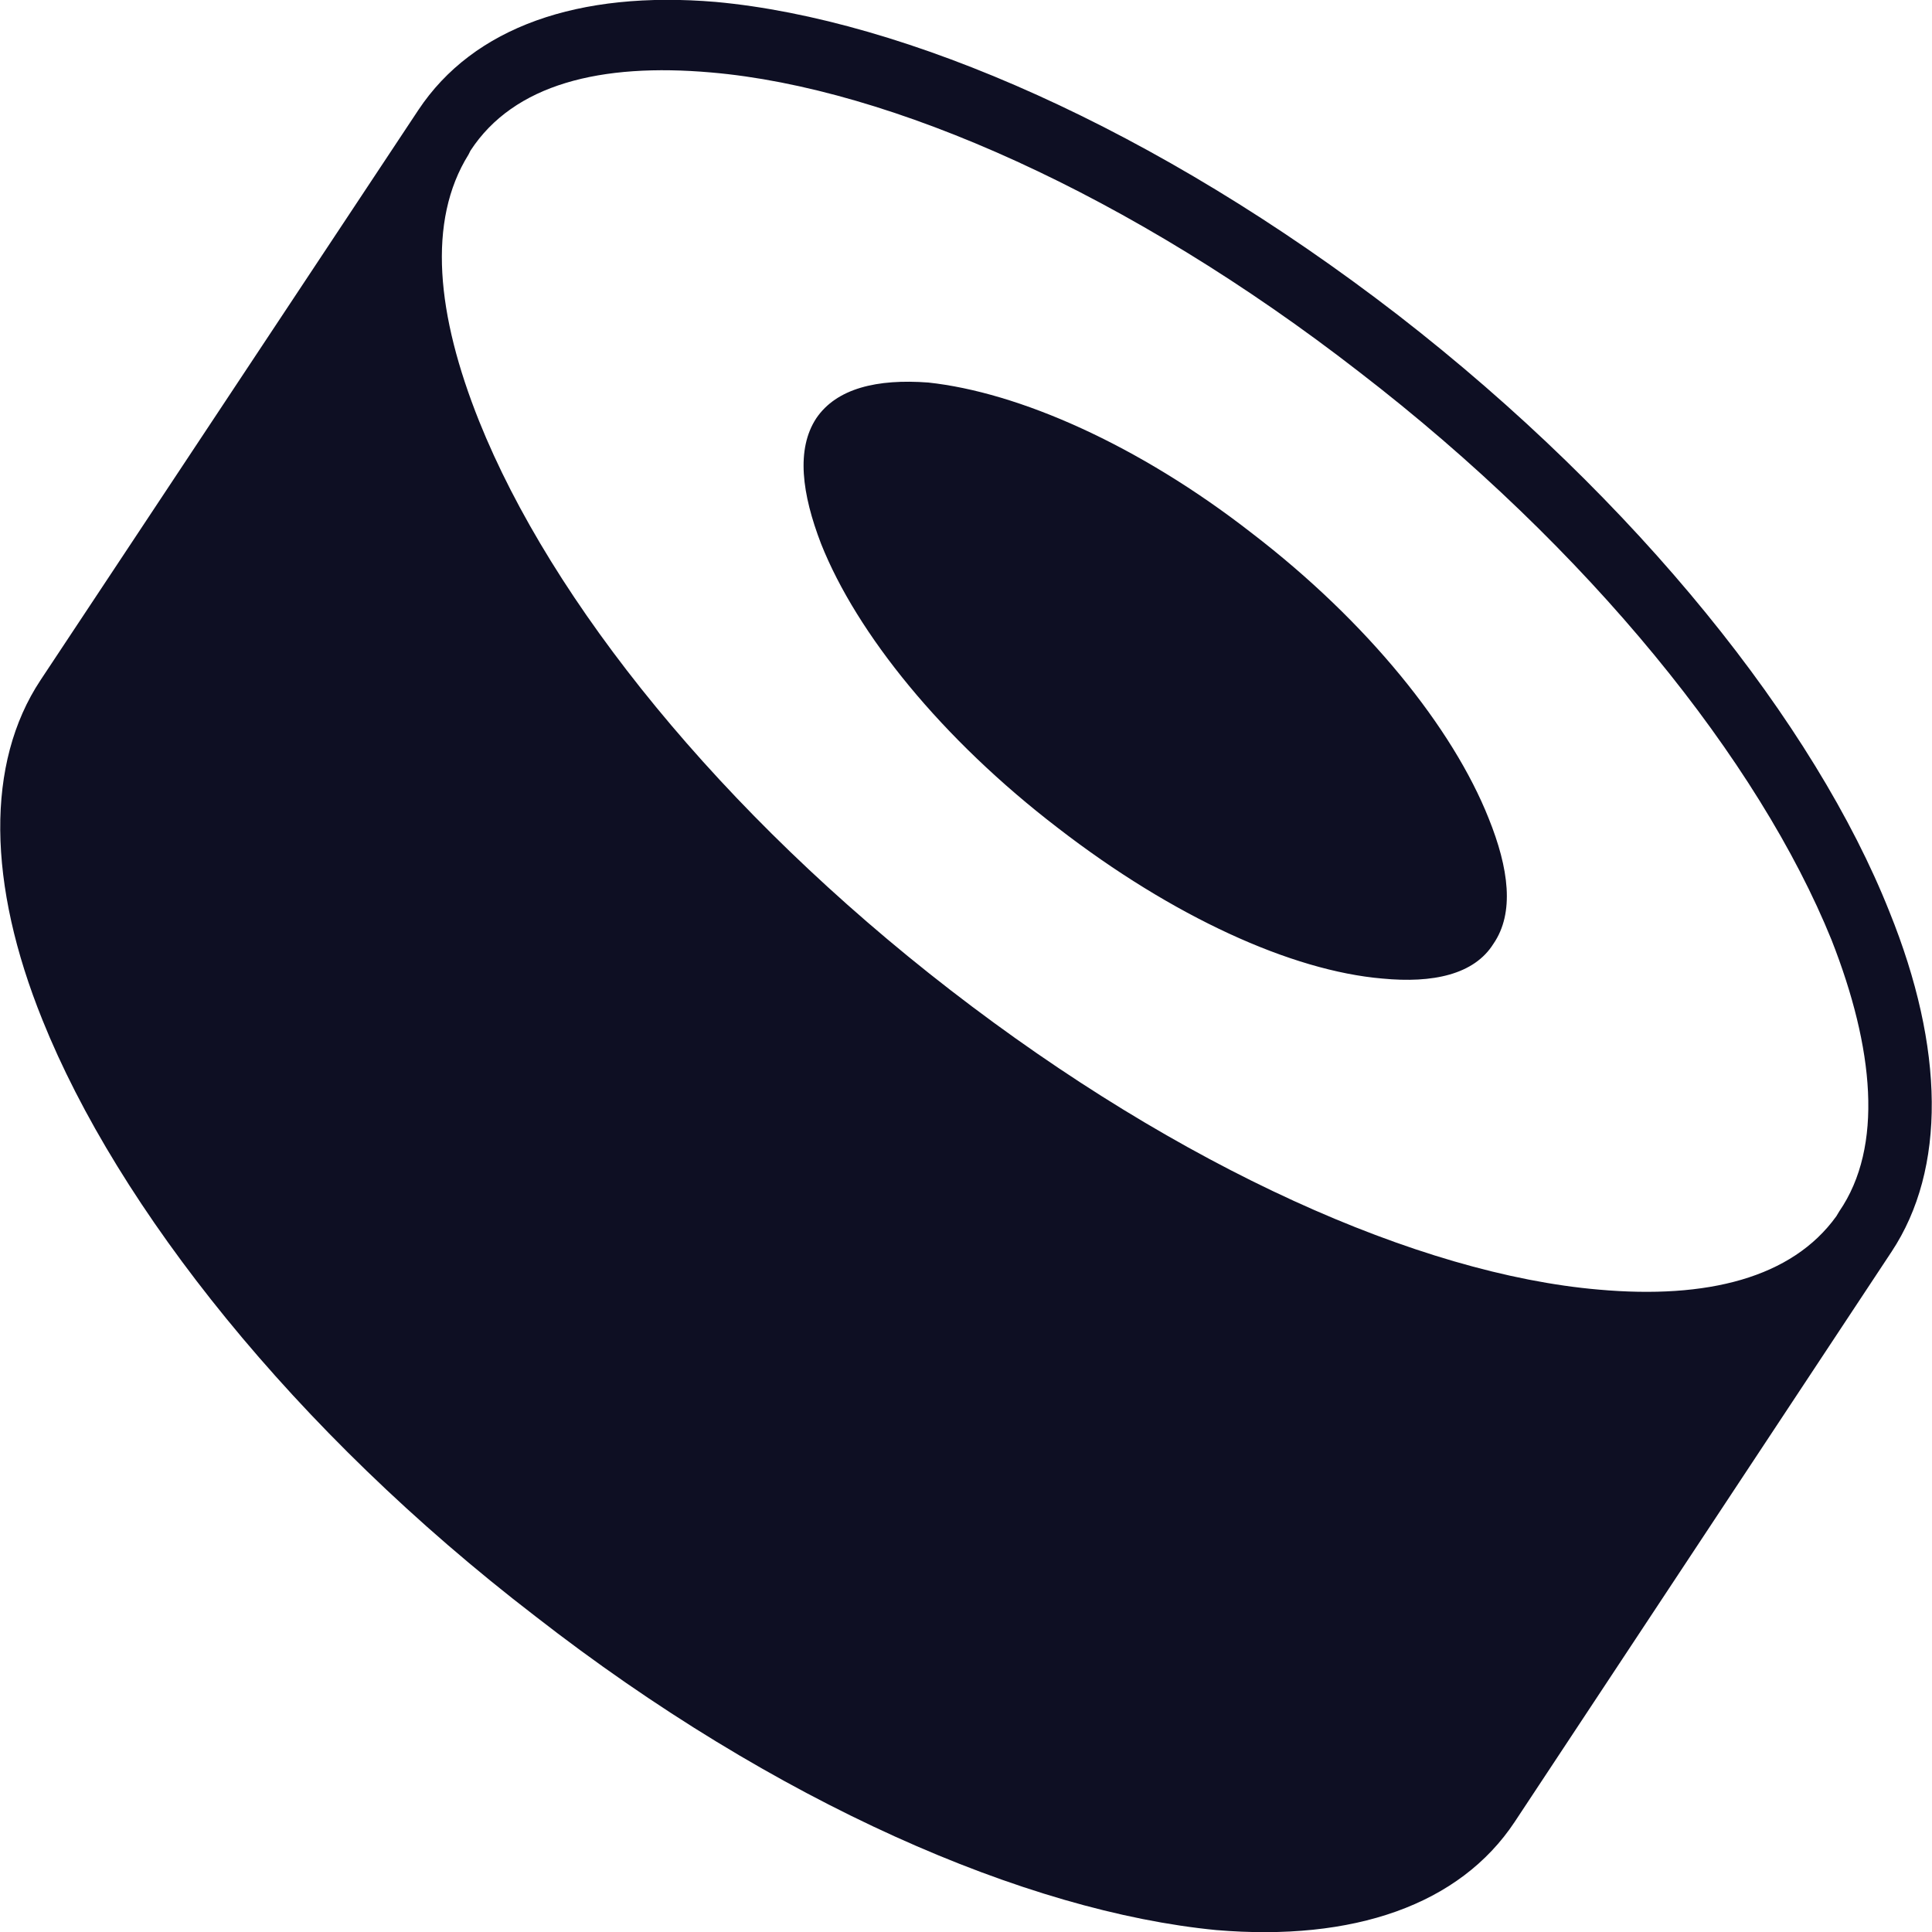 <svg width="2" height="2" viewBox="0 0 2 2" fill="none" xmlns="http://www.w3.org/2000/svg">
<path fill-rule="evenodd" clip-rule="evenodd" d="M0.433 0.114C0.49 0.028 0.599 -0.01 0.741 0.002C0.937 0.02 1.197 0.133 1.447 0.326C1.696 0.519 1.879 0.75 1.956 0.944C2.013 1.085 2.015 1.21 1.958 1.296L1.568 1.886C1.511 1.972 1.401 2.01 1.259 1.998C1.063 1.979 0.803 1.867 0.554 1.673C0.304 1.481 0.122 1.25 0.044 1.056C-0.013 0.915 -0.015 0.79 0.042 0.704L0.433 0.114ZM1.904 1.254C1.95 1.187 1.94 1.085 1.896 0.973C1.821 0.788 1.646 0.569 1.407 0.385C1.17 0.201 0.922 0.091 0.736 0.075C0.622 0.065 0.532 0.087 0.487 0.156L0.485 0.16C0.442 0.229 0.452 0.326 0.496 0.436C0.571 0.623 0.746 0.841 0.984 1.025C1.222 1.209 1.469 1.319 1.655 1.335C1.767 1.345 1.855 1.323 1.901 1.259L1.904 1.254ZM1.296 0.552C1.416 0.644 1.504 0.754 1.541 0.847C1.562 0.899 1.568 0.945 1.546 0.977C1.526 1.009 1.483 1.018 1.431 1.013C1.337 1.005 1.214 0.949 1.095 0.857C0.975 0.765 0.887 0.656 0.85 0.563C0.83 0.511 0.824 0.465 0.845 0.433C0.866 0.402 0.908 0.392 0.961 0.396C1.054 0.406 1.178 0.46 1.296 0.552Z" fill="#0E0F23"/>
</svg>
